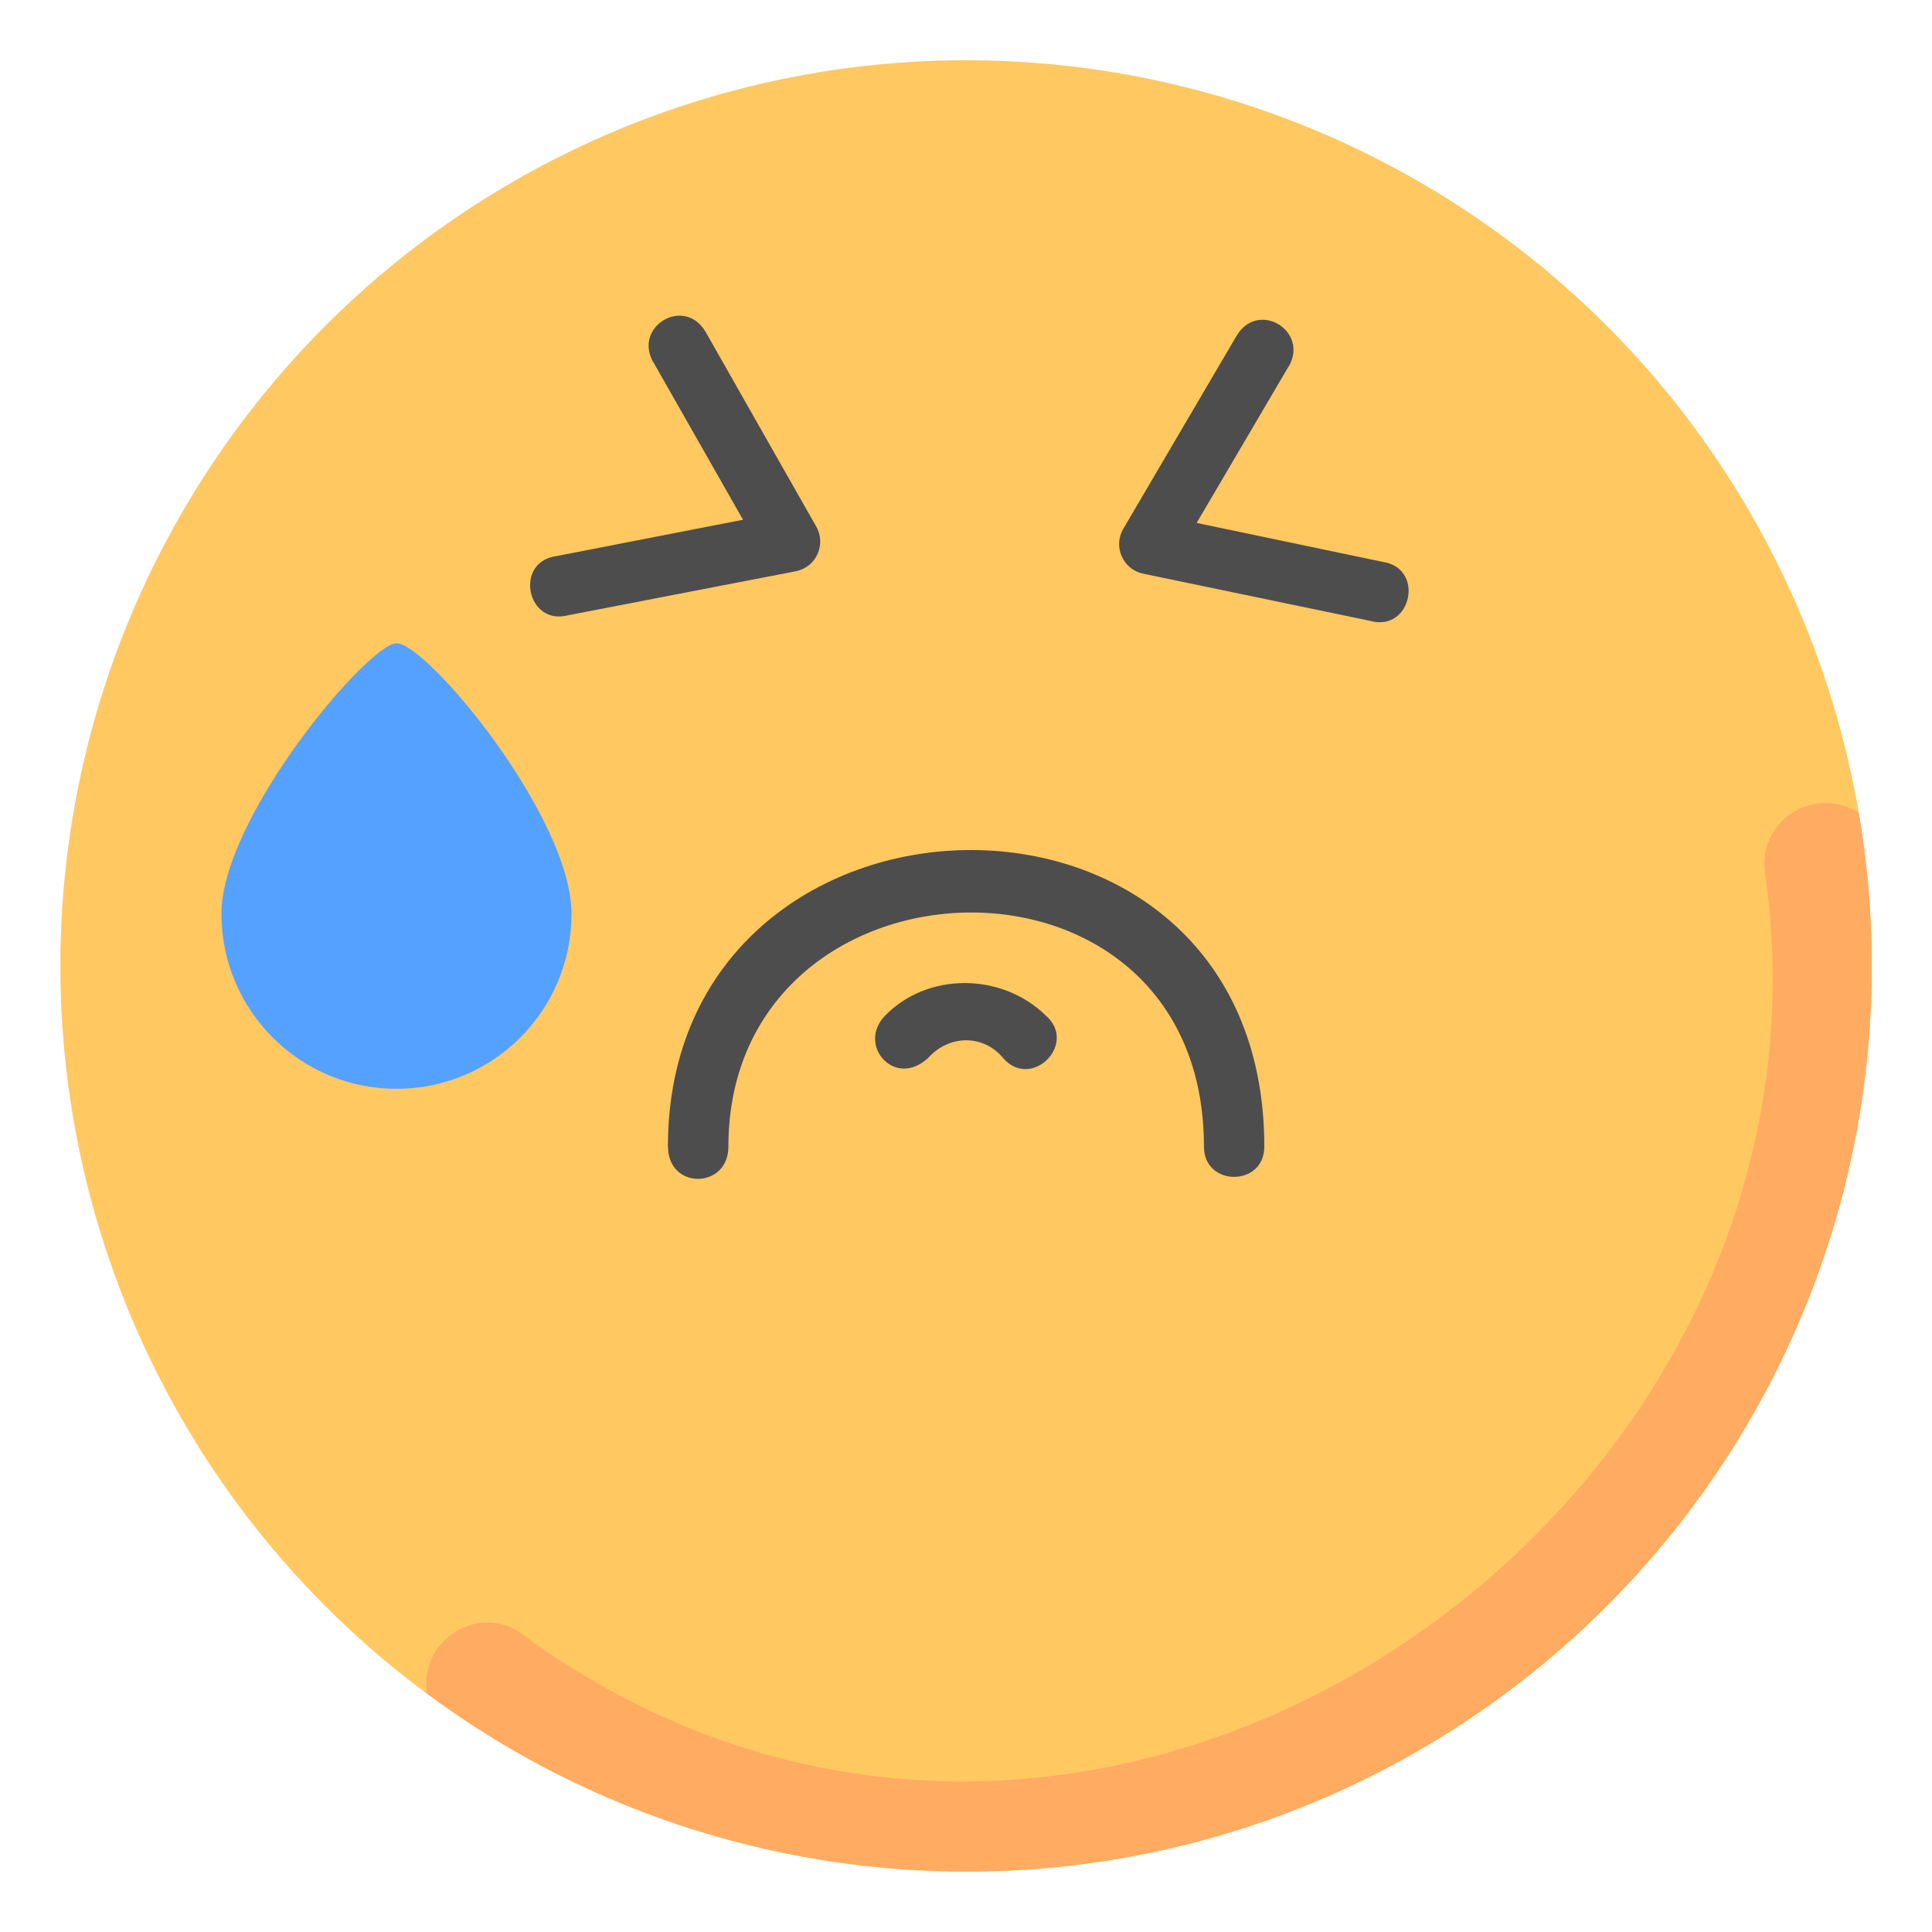 <svg xmlns:svg="http://www.w3.org/2000/svg" id="svg4593" height="512" viewBox="0 0 16.933 16.933" width="512"
     xmlns="http://www.w3.org/2000/svg">
    <clipPath id="clipPath5337">
        <path id="rect5339" d="m34.774 274.321h35.435v25.702h-35.435z"/>
    </clipPath>
    <clipPath id="clipPath4542">
        <path id="rect4544" d="m-535.214-48.848h501.574v185.586h-501.574z"/>
    </clipPath>
    <clipPath id="clipPath11017">
        <path id="rect11019" d="m36.669 153.503h29.654v28.999h-29.654z" transform="rotate(-90)" vector-effect="none"/>
    </clipPath>
    <clipPath id="clipPath11444">
        <path id="rect11446" d="m-143.933 265.779h28.84v29.104h-28.84z" transform="rotate(-90)" vector-effect="none"/>
    </clipPath>
    <clipPath id="clipPath11781">
        <rect id="rect11783" height="32.411" rx=".634" transform="rotate(-90)" width="32.941" x="-145.124" y="181.377"/>
    </clipPath>
    <clipPath id="clipPath11499">
        <path id="rect11501" d="m-551.399-9.261h16.064v16.347h-16.064z" vector-effect="none"/>
    </clipPath>
    <g id="layer1" transform="translate(0 -280.067)">
        <circle id="path34863-0" cx="8.467" cy="288.533" fill="#ffc861" r="7.938"/>
        <path id="path35244-56"
              d="m15.469 287.712c.82 5.664-5.937 10.352-10.934 6.649-.386-.227-.863.107-.792.549 1.365 1.016 3.022 1.557 4.724 1.56 4.384-0 7.938-3.554 7.938-7.938-0-.45-.038-.9-.115-1.344-.409-.24-.88.08-.821.523z"
              fill="#ffab61" font-variant-ligatures="normal" font-variant-position="normal" font-variant-caps="normal"
              font-variant-numeric="normal" font-variant-alternates="normal" font-feature-settings="normal"
              text-indent="0" text-align="start" text-decoration-line="none" text-decoration-style="solid"
              text-decoration-color="#000000" text-transform="none" text-orientation="mixed" white-space="normal"
              shape-padding="0" isolation="auto" mix-blend-mode="normal" solid-color="#000000" solid-opacity="1"
              vector-effect="none"/>
        <path id="path5407"
              d="m5.009 288.076c0-.847-1.264-2.371-1.534-2.371-.245 0-1.534 1.524-1.534 2.371s.687 1.534 1.534 1.534 1.534-.687 1.534-1.534z"
              fill="#55a1ff" vector-effect="none"/>
        <g fill="#4d4d4d">
            <g id="g22806-8-4" transform="matrix(1 .007 -.007 1 2.329 -1.841)">
                <path id="path22798-1-5"
                      d="m5.393 285.045.795 1.375-1.633.33c-.372.052-.257.615.105.518l1.994-.4c.178-.036.267-.236.176-.393l-.979-1.695c-.186-.322-.641-.05-.459.266z"
                      font-variant-ligatures="normal" font-variant-position="normal" font-variant-caps="normal"
                      font-variant-numeric="normal" font-variant-alternates="normal" font-feature-settings="normal"
                      text-indent="0" text-align="start" text-decoration-line="none" text-decoration-style="solid"
                      text-decoration-color="#000000" text-transform="none" text-orientation="mixed"
                      white-space="normal" shape-padding="0" isolation="auto" mix-blend-mode="normal"
                      solid-color="#000000" solid-opacity="1" vector-effect="none"/>
                <path id="path22802-8-2"
                      d="m10.959 285.045-.795 1.375 1.633.33c.372.052.257.615-.105.518l-1.994-.4c-.178-.036-.267-.236-.176-.393l.979-1.695c.186-.322.641-.05.459.266z"
                      font-variant-ligatures="normal" font-variant-position="normal" font-variant-caps="normal"
                      font-variant-numeric="normal" font-variant-alternates="normal" font-feature-settings="normal"
                      text-indent="0" text-align="start" text-decoration-line="none" text-decoration-style="solid"
                      text-decoration-color="#000000" text-transform="none" text-orientation="mixed"
                      white-space="normal" shape-padding="0" isolation="auto" mix-blend-mode="normal"
                      solid-color="#000000" solid-opacity="1" vector-effect="none"/>
            </g>
            <path id="path21586-0"
                  d="m5.854 290.117c0-3.391 5.227-3.541 5.227 0 0 .353-.529.353-.529 0 0-2.813-4.168-2.659-4.168 0 0 .372-.529.38-.529 0z"
                  font-variant-ligatures="normal" font-variant-position="normal" font-variant-caps="normal"
                  font-variant-numeric="normal" font-variant-alternates="normal" font-feature-settings="normal"
                  text-indent="0" text-align="start" text-decoration-line="none" text-decoration-style="solid"
                  text-decoration-color="#000000" text-transform="none" text-orientation="mixed" white-space="normal"
                  shape-padding="0" isolation="auto" mix-blend-mode="normal" solid-color="#000000" solid-opacity="1"
                  vector-effect="none"/>
            <path id="path21590-1"
                  d="m7.761 288.965c.372-.378 1.017-.374 1.402 0 .29.248-.125.664-.373.373-.169-.202-.466-.207-.654 0-.294.276-.632-.116-.375-.373z"
                  font-variant-ligatures="normal" font-variant-position="normal" font-variant-caps="normal"
                  font-variant-numeric="normal" font-variant-alternates="normal" font-feature-settings="normal"
                  text-indent="0" text-align="start" text-decoration-line="none" text-decoration-style="solid"
                  text-decoration-color="#000000" text-transform="none" text-orientation="mixed" white-space="normal"
                  shape-padding="0" isolation="auto" mix-blend-mode="normal" solid-color="#000000" solid-opacity="1"
                  vector-effect="none"/>
        </g>
    </g>
</svg>